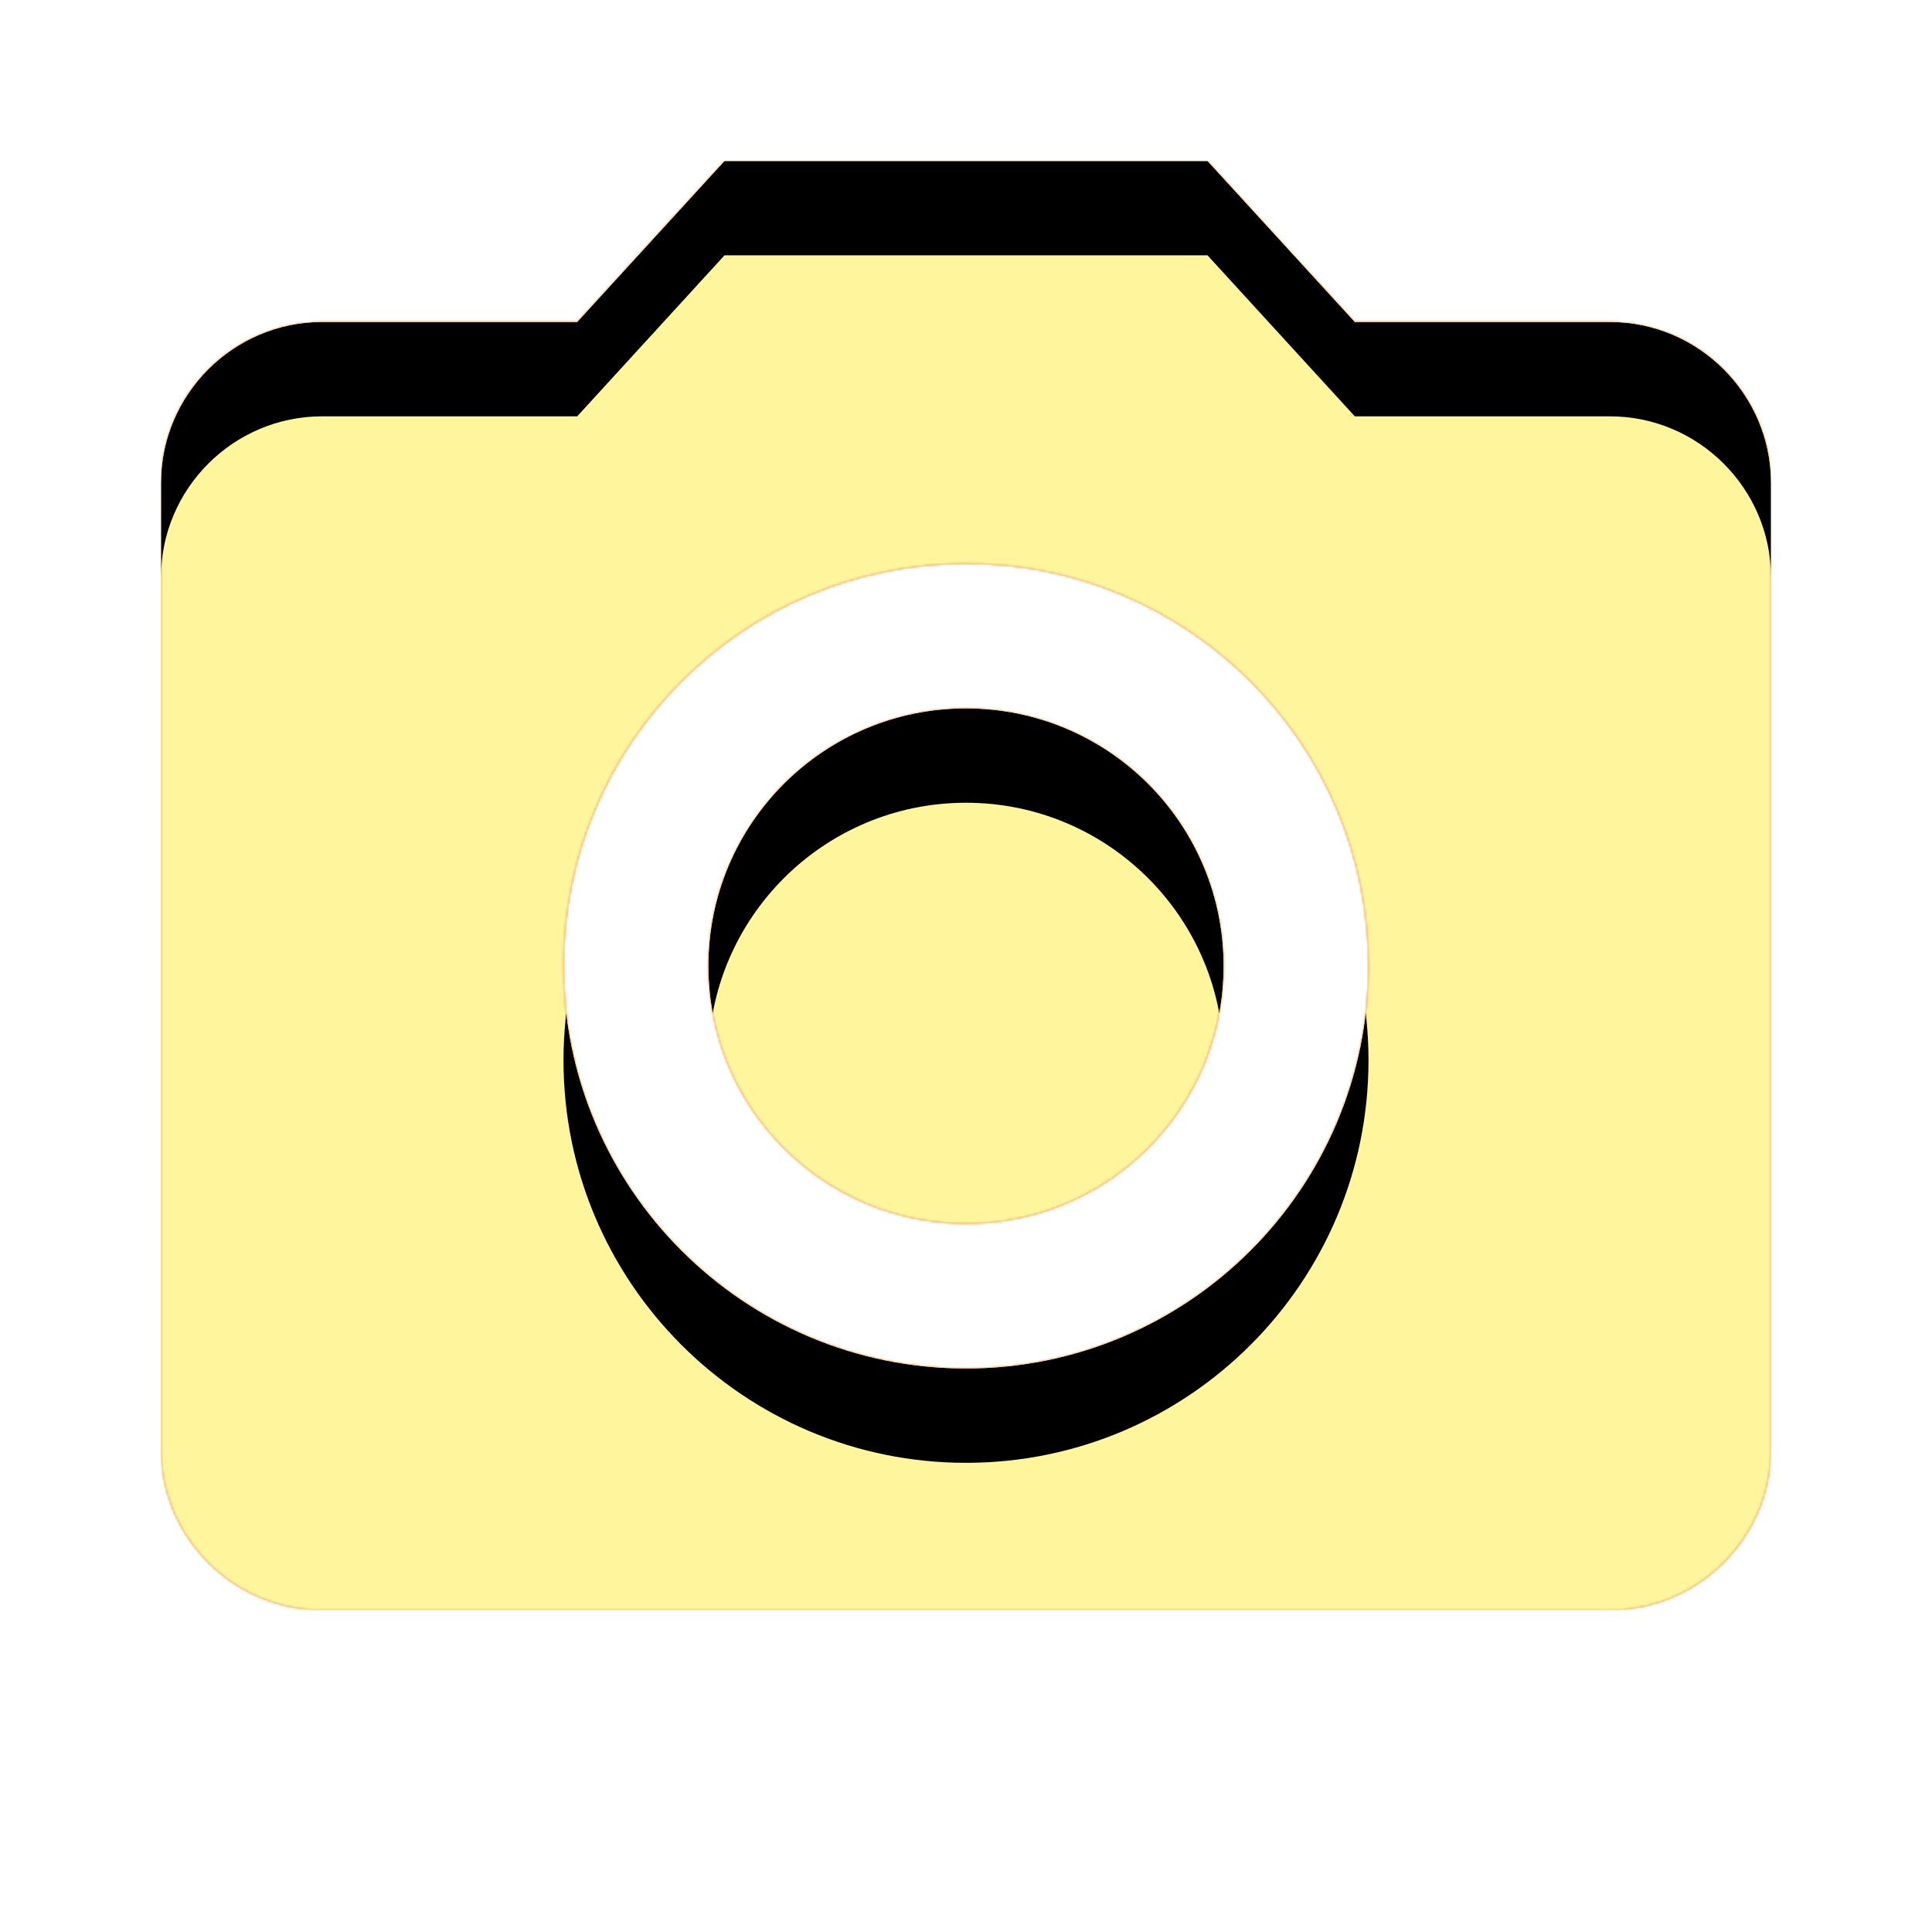 <svg version="1.1" xmlns="http://www.w3.org/2000/svg" xmlns:xlink="http://www.w3.org/1999/xlink" viewBox="0,0,1024,1024">
	<!-- Color names: teamapps-color-1, teamapps-color-2, teamapps-color-3 -->
	<desc>camera_alt icon - Licensed under Apache License v2.0 (http://www.apache.org/licenses/LICENSE-2.0) - Created with Iconfu.com - Derivative work of Material icons (Copyright Google Inc.)</desc>
	<defs>
		<clipPath id="clip-IghCMgCt">
			<path d="M375.47,512c0,-75.41 61.12,-136.53 136.53,-136.53c75.41,0 136.53,61.12 136.53,136.53c0,75.41 -61.12,136.53 -136.53,136.53c-75.41,0 -136.53,-61.12 -136.53,-136.53zM640,85.33l78.08,85.34h135.25c46.93,0 85.34,38.4 85.34,85.33v512c0,46.93 -38.41,85.33 -85.34,85.33h-682.66c-46.93,0 -85.34,-38.4 -85.34,-85.33v-512c0,-46.93 38.41,-85.33 85.34,-85.33h135.25l78.08,-85.34zM725.33,512c0,-117.76 -95.57,-213.33 -213.33,-213.33c-117.76,0 -213.33,95.57 -213.33,213.33c0,117.76 95.57,213.33 213.33,213.33c117.76,0 213.33,-95.57 213.33,-213.33z"/>
		</clipPath>
		<radialGradient cx="0" cy="0" r="1448.15" id="color-P45X3qu9" gradientUnits="userSpaceOnUse">
			<stop offset="0.07" stop-color="#ffffff"/>
			<stop offset="0.75" stop-color="#000000"/>
		</radialGradient>
		<linearGradient x1="0" y1="1024" x2="1024" y2="0" id="color-XPkgbqcG" gradientUnits="userSpaceOnUse">
			<stop offset="0.2" stop-color="#000000"/>
			<stop offset="0.8" stop-color="#ffffff"/>
		</linearGradient>
		<filter id="filter-QGfW5V5Y" color-interpolation-filters="sRGB">
			<feOffset/>
		</filter>
		<filter id="filter-tvTuphXe" x="0%" y="0%" width="100%" height="100%" color-interpolation-filters="sRGB">
			<feColorMatrix values="1 0 0 0 0 0 1 0 0 0 0 0 1 0 0 0 0 0 0.05 0" in="SourceGraphic"/>
			<feOffset dy="20"/>
			<feGaussianBlur stdDeviation="11" result="blur0"/>
			<feColorMatrix values="1 0 0 0 0 0 1 0 0 0 0 0 1 0 0 0 0 0 0.07 0" in="SourceGraphic"/>
			<feOffset dy="30"/>
			<feGaussianBlur stdDeviation="20" result="blur1"/>
			<feMerge>
				<feMergeNode in="blur0"/>
				<feMergeNode in="blur1"/>
			</feMerge>
		</filter>
		<mask id="mask-KzPrtqwC">
			<path d="M375.47,512c0,-75.41 61.12,-136.53 136.53,-136.53c75.41,0 136.53,61.12 136.53,136.53c0,75.41 -61.12,136.53 -136.53,136.53c-75.41,0 -136.53,-61.12 -136.53,-136.53zM640,85.33l78.08,85.34h135.25c46.93,0 85.34,38.4 85.34,85.33v512c0,46.93 -38.41,85.33 -85.34,85.33h-682.66c-46.93,0 -85.34,-38.4 -85.34,-85.33v-512c0,-46.93 38.41,-85.33 85.34,-85.33h135.25l78.08,-85.34zM725.33,512c0,-117.76 -95.57,-213.33 -213.33,-213.33c-117.76,0 -213.33,95.57 -213.33,213.33c0,117.76 95.57,213.33 213.33,213.33c117.76,0 213.33,-95.57 213.33,-213.33z" fill="#ffffff"/>
		</mask>
		<mask id="mask-QinKpZYG">
			<path d="M375.47,512c0,-75.41 61.12,-136.53 136.53,-136.53c75.41,0 136.53,61.12 136.53,136.53c0,75.41 -61.12,136.53 -136.53,136.53c-75.41,0 -136.53,-61.12 -136.53,-136.53zM640,85.33l78.08,85.34h135.25c46.93,0 85.34,38.4 85.34,85.33v512c0,46.93 -38.41,85.33 -85.34,85.33h-682.66c-46.93,0 -85.34,-38.4 -85.34,-85.33v-512c0,-46.93 38.41,-85.33 85.34,-85.33h135.25l78.08,-85.34zM725.33,512c0,-117.76 -95.57,-213.33 -213.33,-213.33c-117.76,0 -213.33,95.57 -213.33,213.33c0,117.76 95.57,213.33 213.33,213.33c117.76,0 213.33,-95.57 213.33,-213.33z" fill="url(#color-P45X3qu9)"/>
		</mask>
		<mask id="mask-YtbshX0S">
			<rect fill="url(#color-XPkgbqcG)" x="85.33" y="85.33" width="853.34" height="768"/>
		</mask>
	</defs>
	<g fill="none" fill-rule="nonzero" style="mix-blend-mode: normal">
		<g mask="url(#mask-KzPrtqwC)">
			<g color="#ffc107" class="teamapps-color-2">
				<rect x="85.33" y="85.33" width="853.34" height="768" fill="currentColor"/>
			</g>
			<g color="#e65100" class="teamapps-color-3" mask="url(#mask-YtbshX0S)">
				<rect x="85.33" y="85.33" width="853.34" height="768" fill="currentColor"/>
			</g>
		</g>
		<g filter="url(#filter-QGfW5V5Y)" mask="url(#mask-QinKpZYG)">
			<g color="#fff59d" class="teamapps-color-1">
				<rect x="85.33" y="85.33" width="853.34" height="768" fill="currentColor"/>
			</g>
		</g>
		<g clip-path="url(#clip-IghCMgCt)">
			<path d="M-7.67,896.33v-954h1039.34v954zM512,648.53c75.41,0 136.53,-61.12 136.53,-136.53c0,-75.41 -61.12,-136.53 -136.53,-136.53c-75.41,0 -136.53,61.12 -136.53,136.53c0,75.41 61.12,136.53 136.53,136.53zM384,85.33l-78.08,85.34h-135.25c-46.93,0 -85.34,38.4 -85.34,85.33v512c0,46.93 38.41,85.33 85.34,85.33h682.66c46.93,0 85.34,-38.4 85.34,-85.33v-512c0,-46.93 -38.41,-85.33 -85.34,-85.33h-135.25l-78.08,-85.34zM512,725.33c-117.76,0 -213.33,-95.57 -213.33,-213.33c0,-117.76 95.57,-213.33 213.33,-213.33c117.76,0 213.33,95.57 213.33,213.33c0,117.76 -95.57,213.33 -213.33,213.33z" fill="#000000" filter="url(#filter-tvTuphXe)"/>
		</g>
	</g>
</svg>